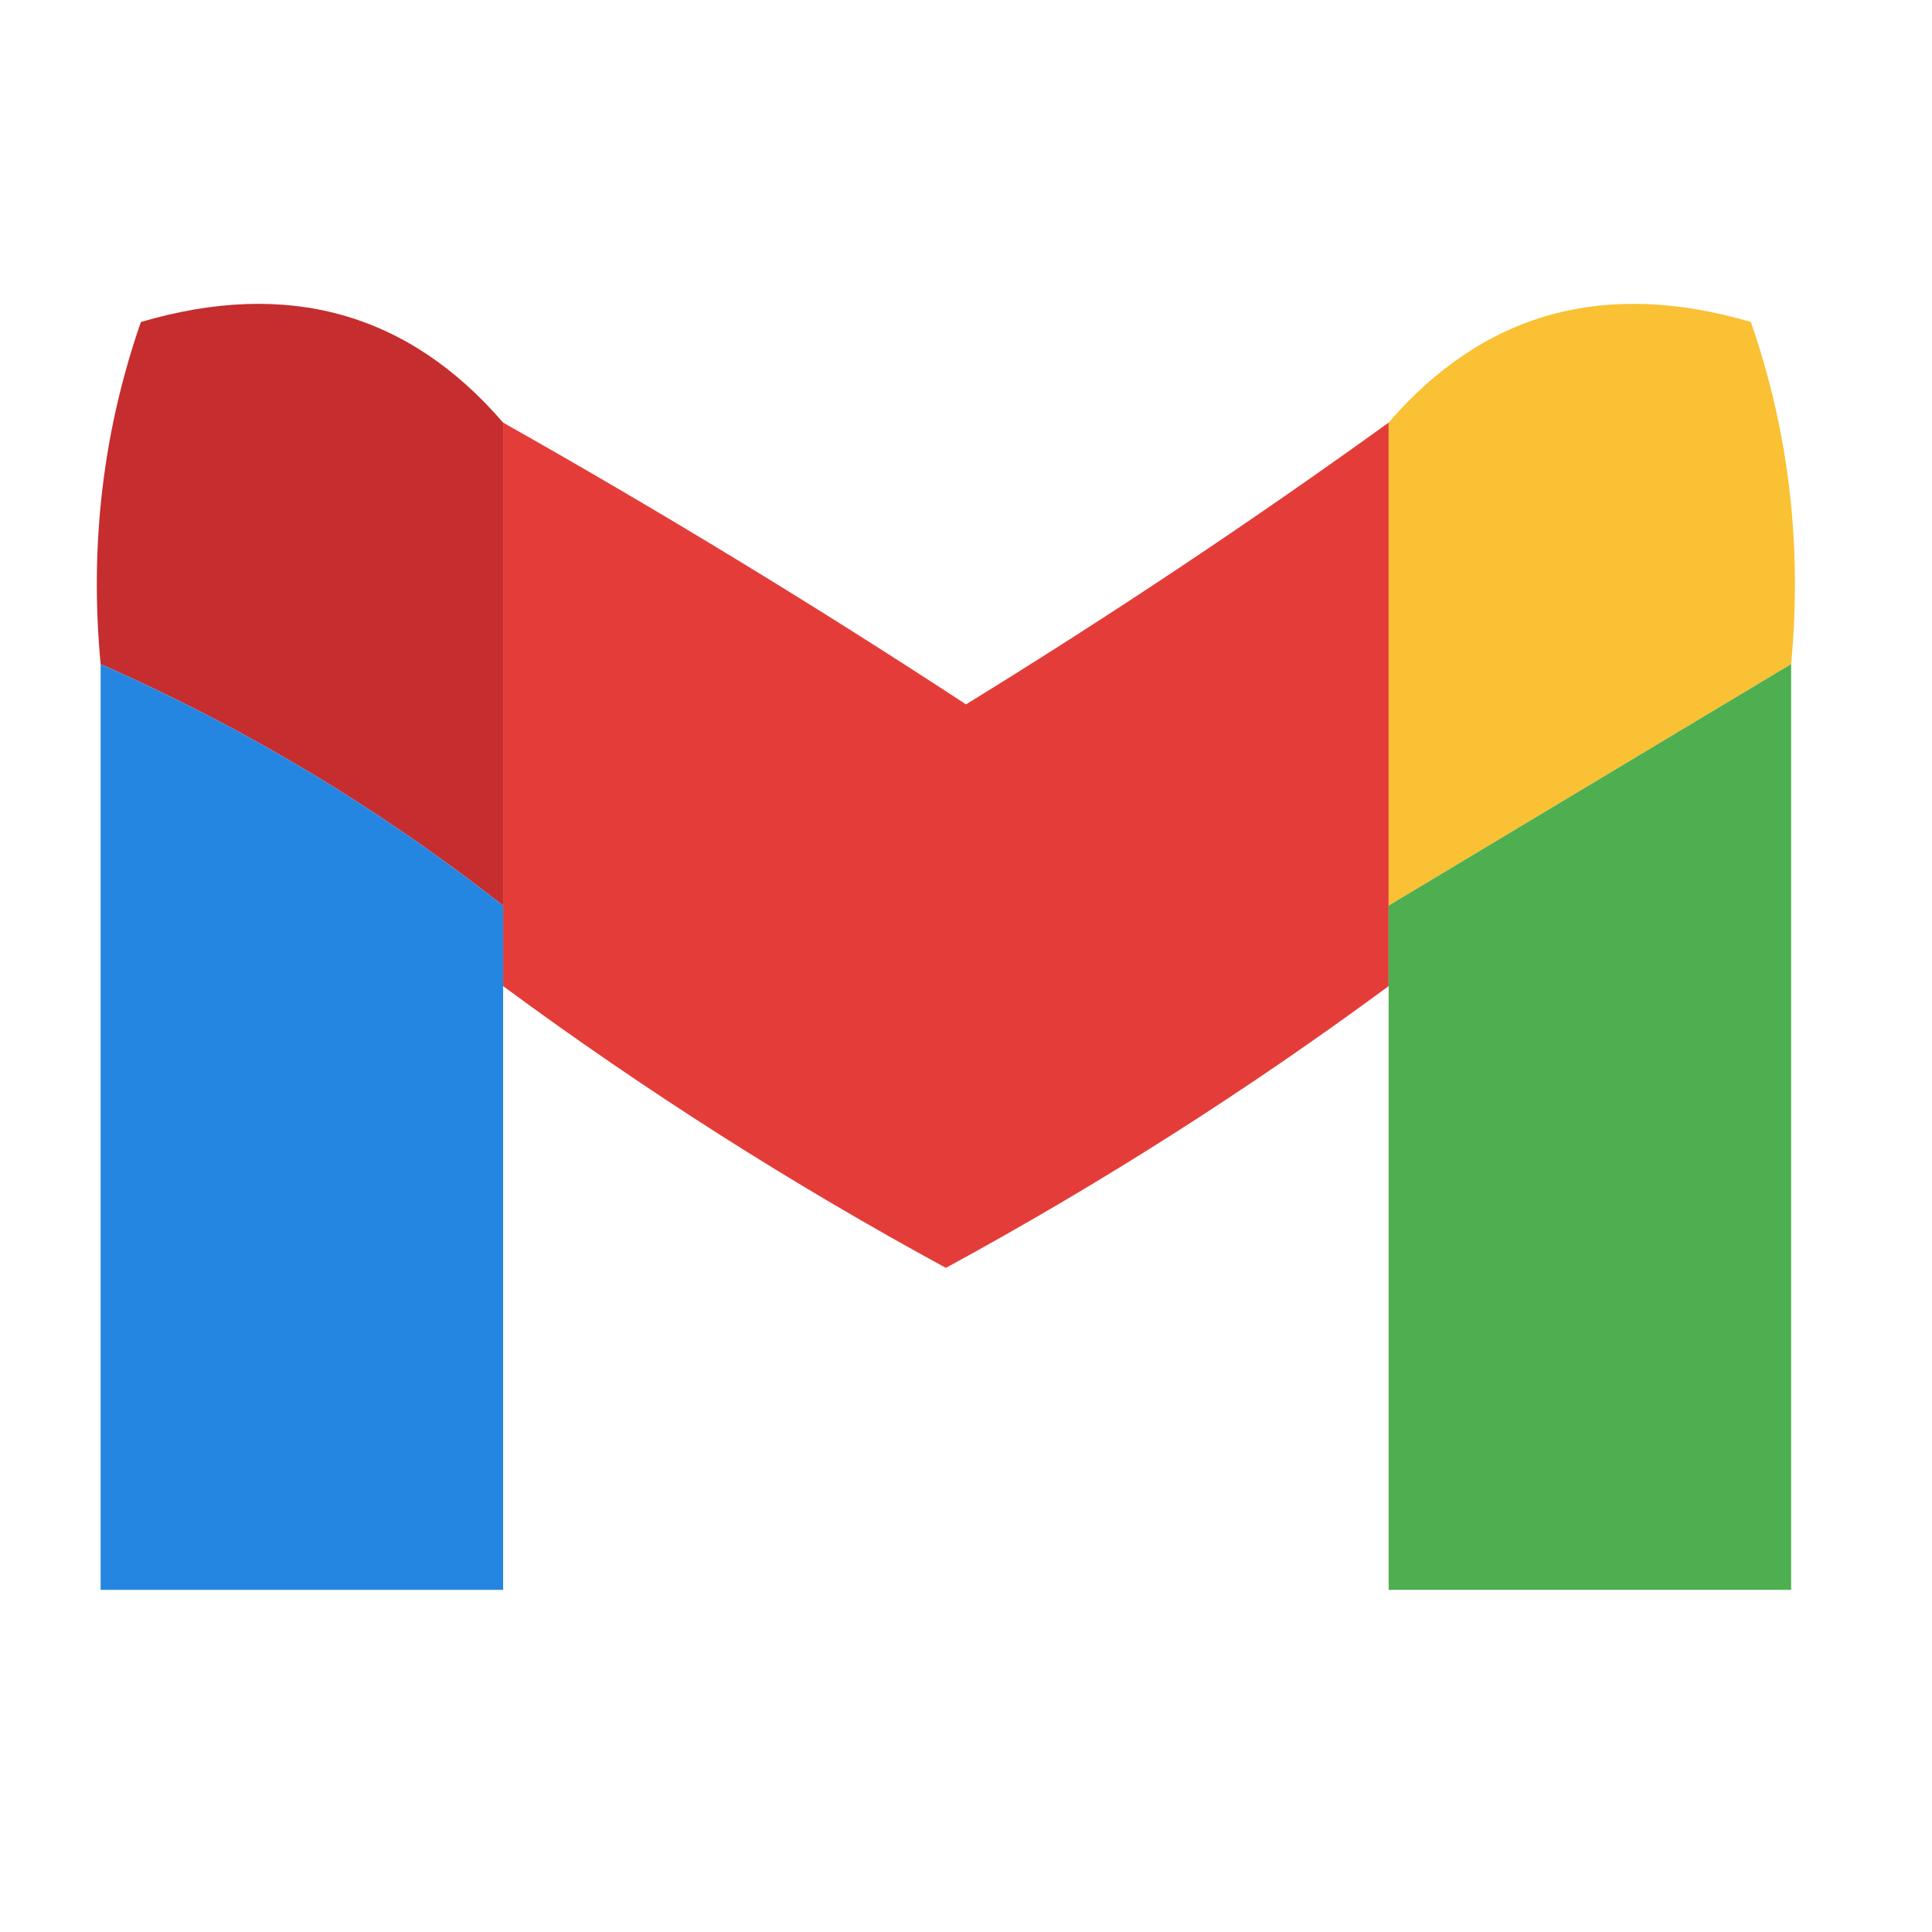 <?xml version="1.0" encoding="UTF-8"?>
<!DOCTYPE svg PUBLIC "-//W3C//DTD SVG 1.1//EN" "http://www.w3.org/Graphics/SVG/1.1/DTD/svg11.dtd">
<svg xmlns="http://www.w3.org/2000/svg" version="1.1" width="48px" height="48px" style="shape-rendering:geometricPrecision; text-rendering:geometricPrecision; image-rendering:optimizeQuality; fill-rule:evenodd; clip-rule:evenodd" xmlns:xlink="http://www.w3.org/1999/xlink">
<g><path style="opacity:0.975" fill="#c52829" d="M 12.5,10.5 C 12.5,14.5 12.5,18.5 12.5,22.5C 9.411,20.075 6.078,18.075 2.5,16.5C 2.223,13.553 2.556,10.719 3.5,8C 7.142,6.93 10.142,7.764 12.5,10.5 Z"/></g>
<g><path style="opacity:0.968" fill="#f9bf2d" d="M 44.5,16.5 C 41.167,18.5 37.833,20.5 34.5,22.5C 34.5,18.5 34.5,14.5 34.5,10.5C 36.858,7.764 39.858,6.93 43.5,8C 44.444,10.719 44.777,13.553 44.5,16.5 Z"/></g>
<g><path style="opacity:0.969" fill="#e43834" d="M 12.5,10.5 C 16.405,12.703 20.238,15.037 24,17.5C 27.598,15.287 31.098,12.953 34.5,10.5C 34.5,14.5 34.5,18.5 34.5,22.5C 34.5,23.167 34.5,23.833 34.5,24.5C 30.992,27.087 27.326,29.42 23.5,31.5C 19.674,29.42 16.008,27.087 12.5,24.5C 12.5,23.833 12.5,23.167 12.5,22.5C 12.5,18.5 12.5,14.5 12.5,10.5 Z"/></g>
<g><path style="opacity:0.994" fill="#2586e2" d="M 2.5,16.5 C 6.078,18.075 9.411,20.075 12.5,22.5C 12.5,23.167 12.5,23.833 12.5,24.5C 12.5,29.5 12.5,34.5 12.5,39.5C 9.167,39.5 5.833,39.5 2.5,39.5C 2.5,31.833 2.5,24.167 2.5,16.5 Z"/></g>
<g><path style="opacity:0.998" fill="#4daf4f" d="M 44.5,16.5 C 44.5,24.167 44.5,31.833 44.5,39.5C 41.167,39.5 37.833,39.5 34.5,39.5C 34.5,34.5 34.5,29.5 34.5,24.5C 34.5,23.833 34.5,23.167 34.5,22.5C 37.833,20.5 41.167,18.5 44.5,16.5 Z"/></g>
</svg>
